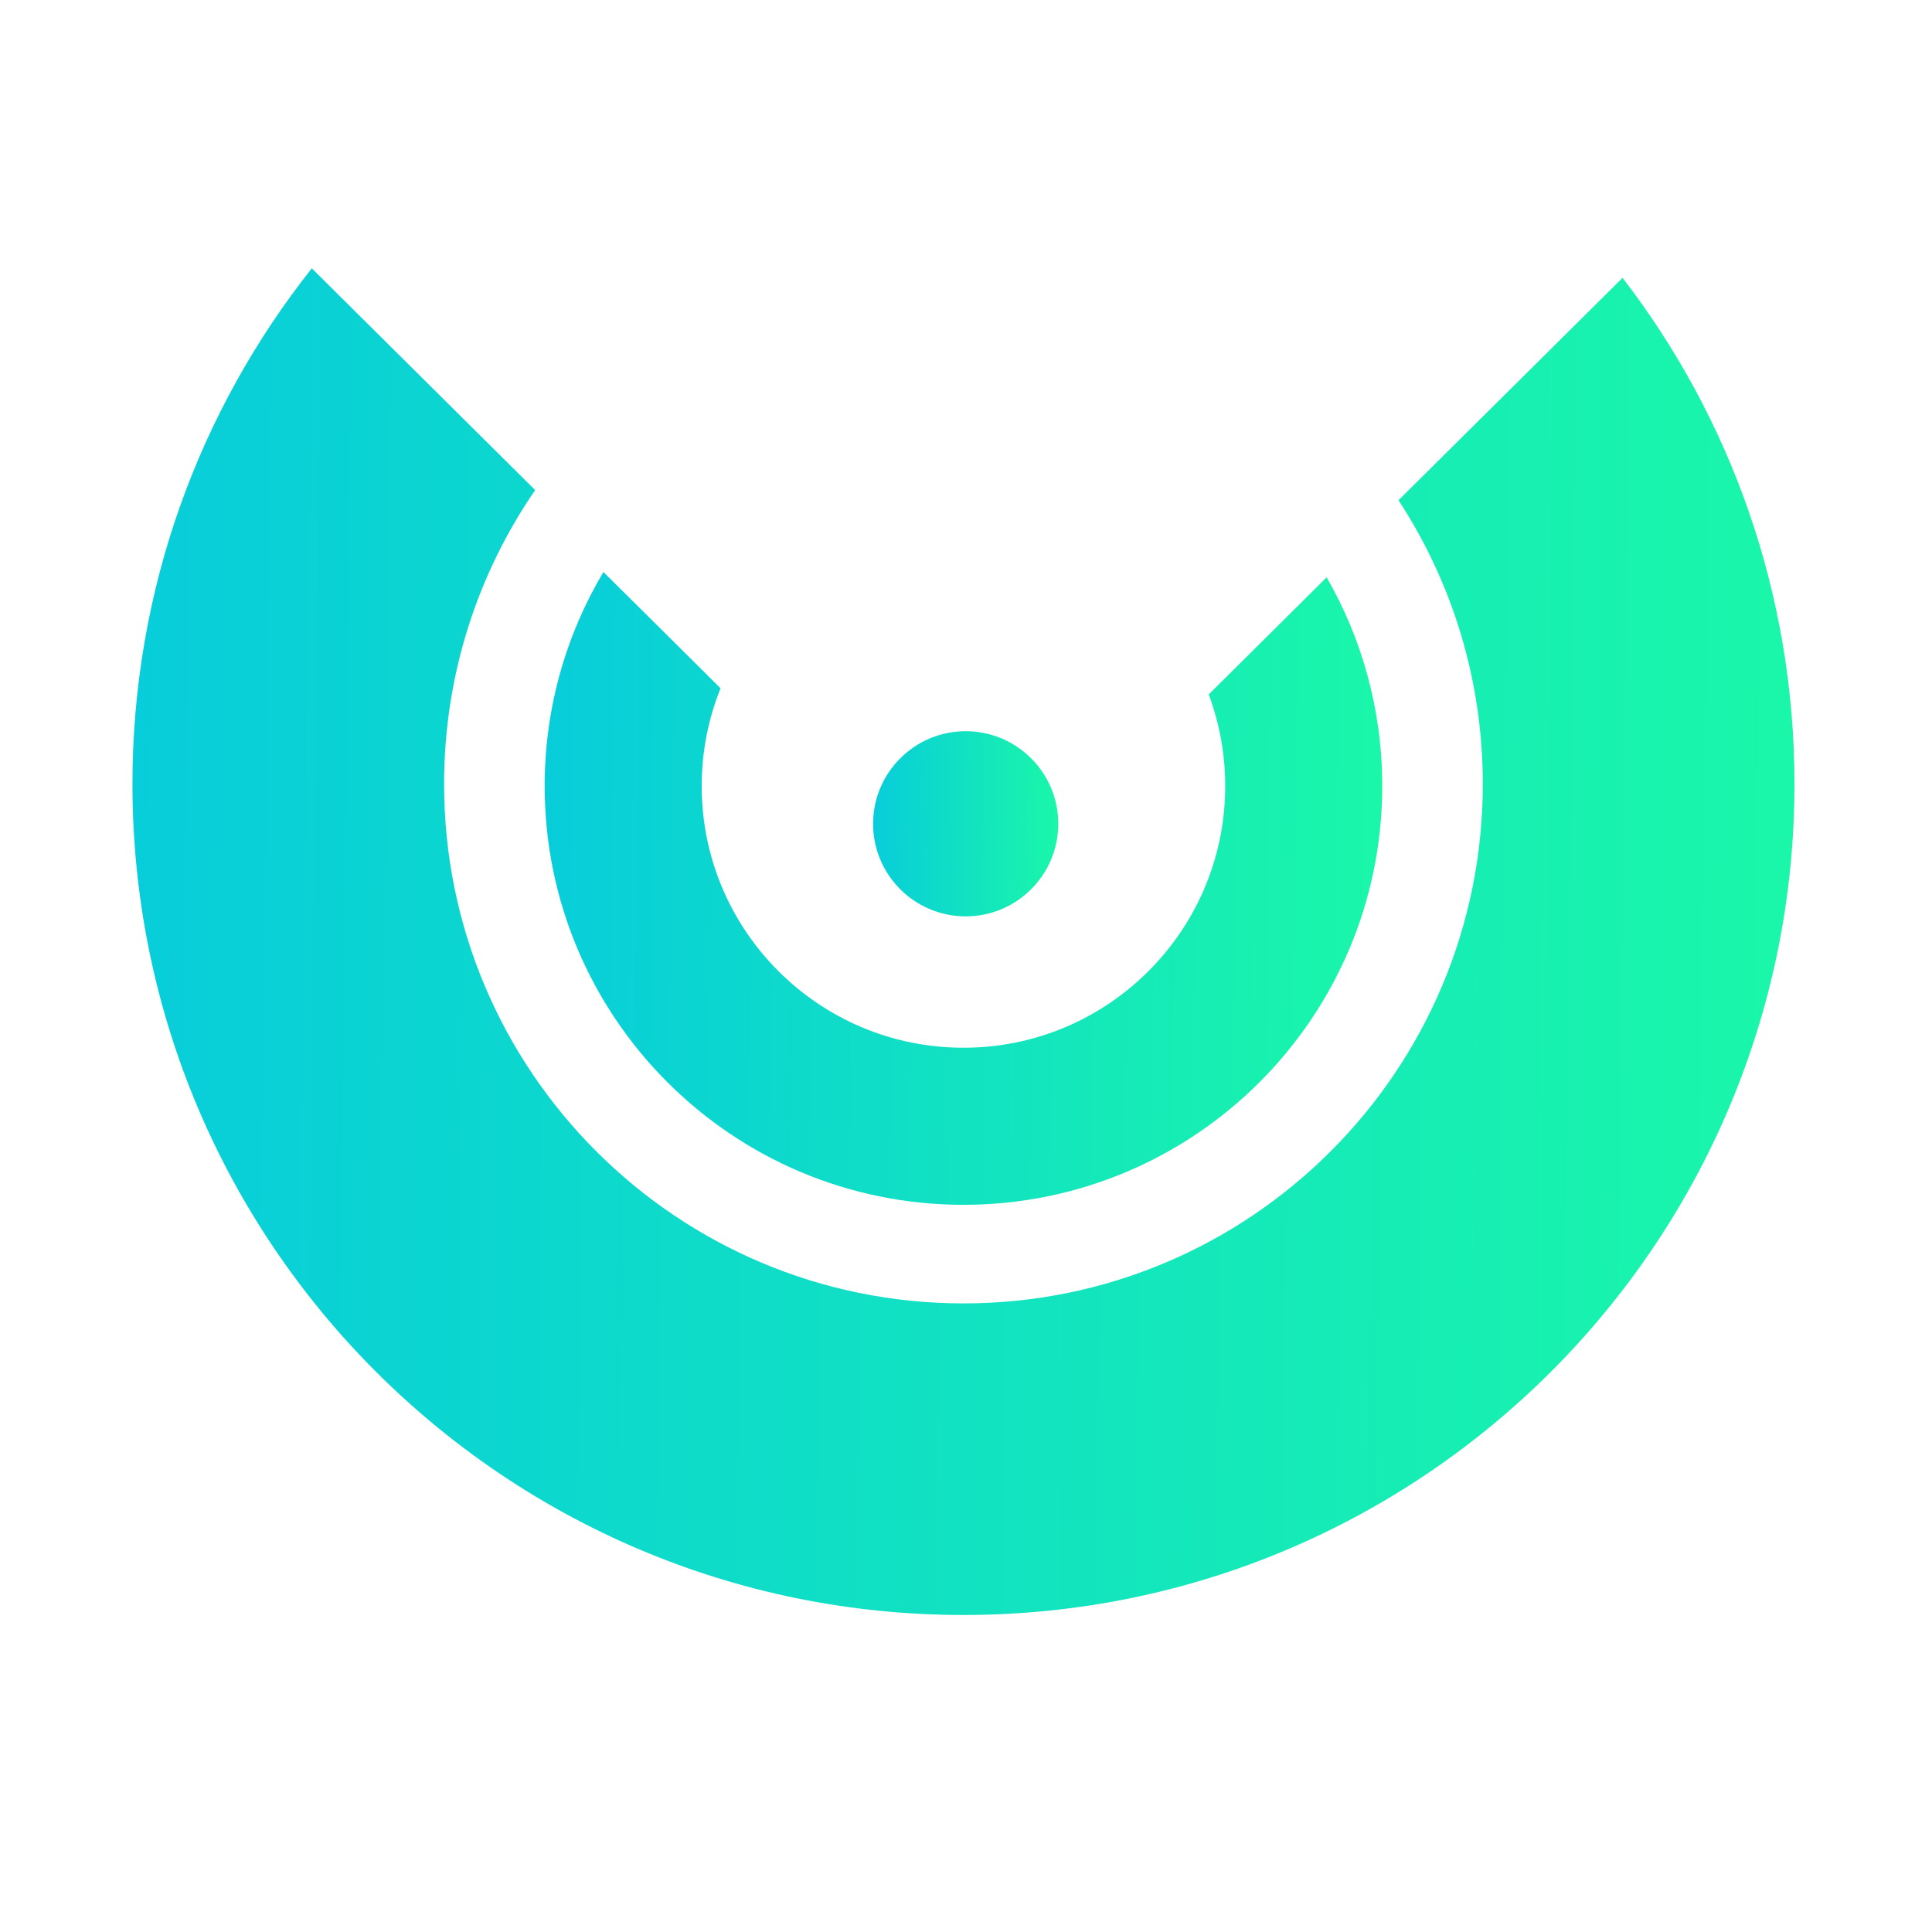 <svg width="36" height="36" viewBox="0 0 36 36" fill="none" xmlns="http://www.w3.org/2000/svg">
<path fill-rule="evenodd" clip-rule="evenodd" d="M17.953 30.093C26.505 30.093 33.437 23.161 33.437 14.609C33.437 11.059 32.243 7.788 30.234 5.177L26.059 9.321C27.053 10.841 27.63 12.657 27.63 14.609C27.63 19.954 23.297 24.287 17.953 24.287C12.608 24.287 8.275 19.954 8.275 14.609C8.275 12.576 8.902 10.69 9.972 9.132L5.81 5C3.718 7.64 2.468 10.979 2.468 14.609C2.468 23.161 9.401 30.093 17.953 30.093Z" fill="url(#paint0_linear_3394_7428)"/>
<path fill-rule="evenodd" clip-rule="evenodd" d="M17.953 22.45C22.262 22.45 25.756 18.956 25.756 14.646C25.756 13.23 25.379 11.902 24.72 10.758L22.523 12.939C22.721 13.47 22.83 14.046 22.83 14.646C22.83 17.34 20.646 19.523 17.953 19.523C15.259 19.523 13.075 17.34 13.075 14.646C13.075 14.002 13.2 13.387 13.427 12.825L11.244 10.658C10.549 11.825 10.149 13.189 10.149 14.646C10.149 18.956 13.643 22.45 17.953 22.45Z" fill="url(#paint1_linear_3394_7428)"/>
<circle cx="17.994" cy="15.35" r="1.725" fill="url(#paint2_linear_3394_7428)"/>
<defs>
<linearGradient id="paint0_linear_3394_7428" x1="33.437" y1="30.093" x2="2.174" y2="29.721" gradientUnits="userSpaceOnUse">
<stop stop-color="#1AF7A9"/>
<stop offset="1" stop-color="#08CDDA"/>
</linearGradient>
<linearGradient id="paint1_linear_3394_7428" x1="25.756" y1="22.45" x2="10.001" y2="22.248" gradientUnits="userSpaceOnUse">
<stop stop-color="#1AF7A9"/>
<stop offset="1" stop-color="#08CDDA"/>
</linearGradient>
<linearGradient id="paint2_linear_3394_7428" x1="19.719" y1="13.625" x2="16.236" y2="13.659" gradientUnits="userSpaceOnUse">
<stop stop-color="#1AF7A9"/>
<stop offset="1" stop-color="#08CDDA"/>
</linearGradient>
</defs>
</svg>
